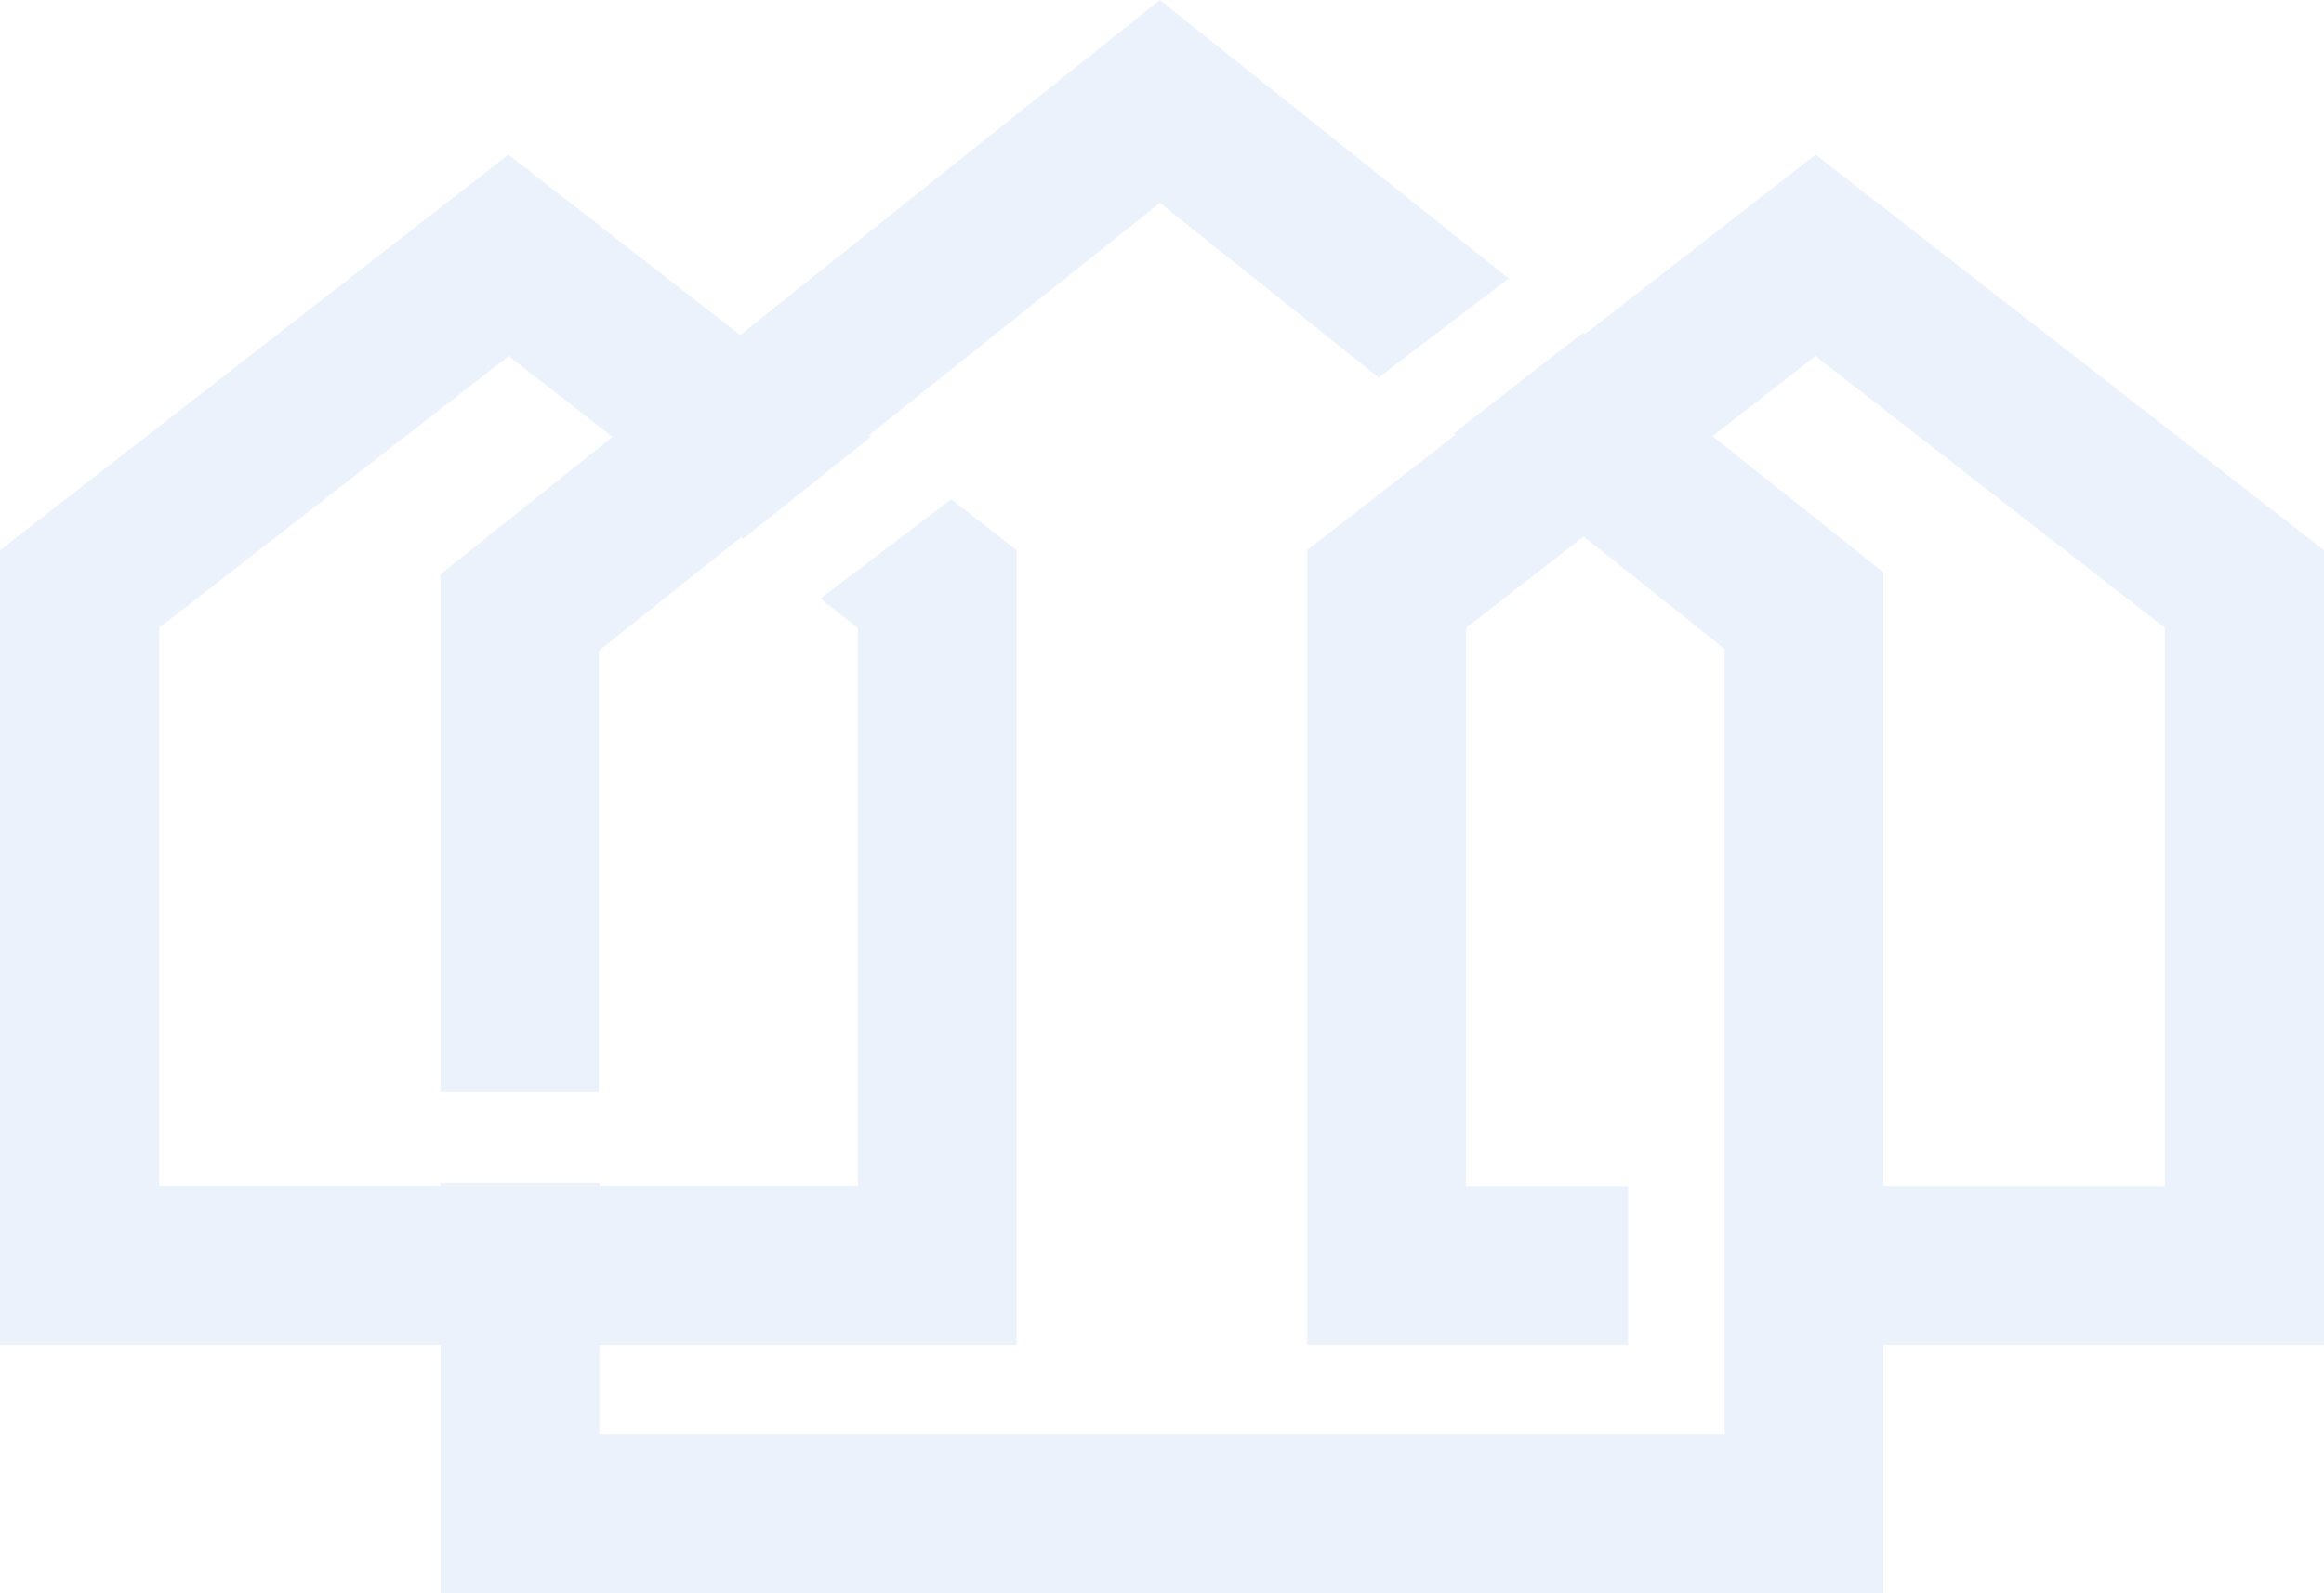 <svg width="910" height="624" viewBox="0 0 910 624" fill="none" xmlns="http://www.w3.org/2000/svg">
<g opacity="0.1">
<path d="M737.54 463.35V224.186L619.819 130.307L569.312 169.635L675.298 254.17V561.722H234.701V463.35H172.459V624H737.54V525.61" fill="#3F7DE5"/>
<path d="M710.929 60.565L511.875 215.438V526.675H637.532V464.552H574.074V245.941L710.858 139.456L847.713 245.923V464.534H737.068V526.728H910V215.509L710.929 60.565Z" fill="#3F7DE5"/>
<path d="M372.447 195.524L398.125 215.503V526.728H0V215.503L199.072 60.565L341.091 171.073L291.048 210.961L199.143 139.453L62.288 245.916V464.519H335.927V245.934L321.18 234.453L372.447 195.524Z" fill="#3F7DE5"/>
<path d="M234.521 427.623V254.854L454.18 79.46L539.821 147.837L590.766 109.056L454.18 0L172.459 224.921V427.623H234.521Z" fill="#3F7DE5"/>
</g>
</svg>
